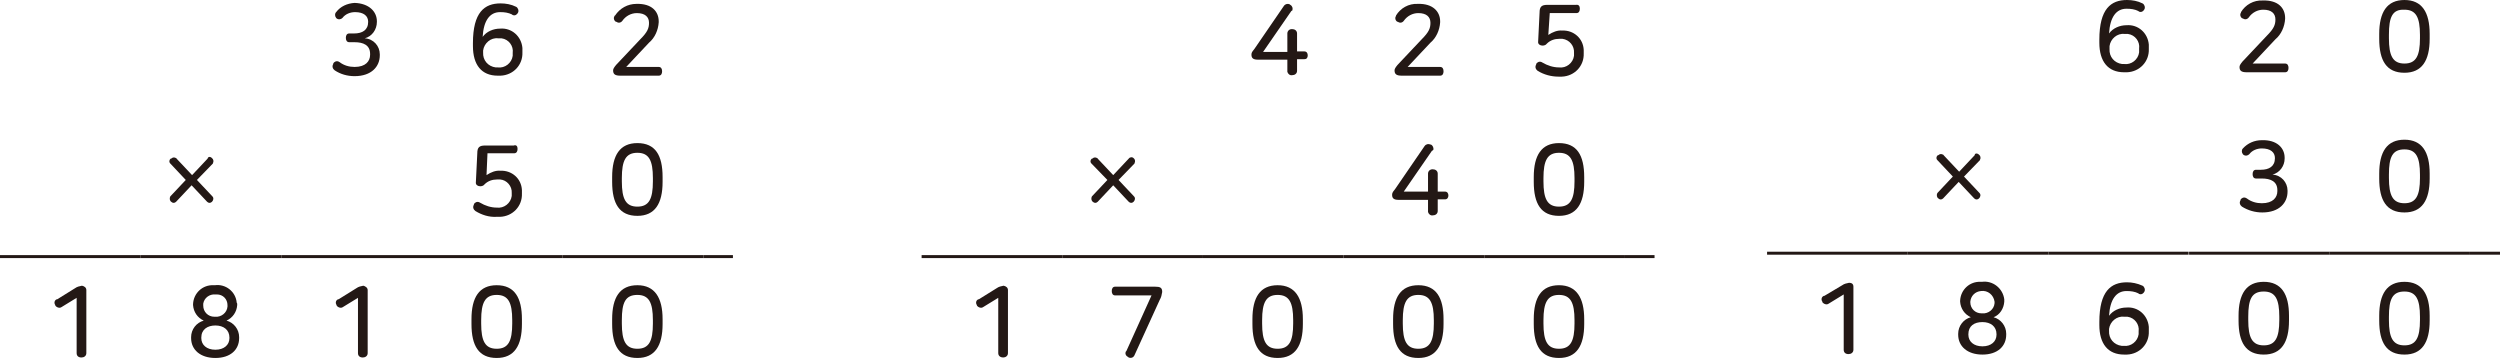 <?xml version="1.0" encoding="utf-8"?>
<!-- Generator: Adobe Illustrator 23.0.0, SVG Export Plug-In . SVG Version: 6.00 Build 0)  -->
<svg version="1.1" id="Layer_1" xmlns="http://www.w3.org/2000/svg" xmlns:xlink="http://www.w3.org/1999/xlink" x="0px" y="0px"
	 width="515.4px" height="73.9px" viewBox="0 0 515.4 73.9" style="enable-background:new 0 0 515.4 73.9;" xml:space="preserve">
<title>자산 4</title>
<g id="레이어_2">
	<g id="레이어_1-2">
		<line style="fill:none;stroke:#231815;stroke-width:0.614;stroke-miterlimit:10;" x1="0" y1="52.9" x2="29" y2="52.9"/>
		<line style="fill:none;stroke:#231815;stroke-width:0.614;stroke-miterlimit:10;" x1="29" y1="52.9" x2="58" y2="52.9"/>
		<line style="fill:none;stroke:#231815;stroke-width:0.614;stroke-miterlimit:10;" x1="58" y1="52.9" x2="87" y2="52.9"/>
		<line style="fill:none;stroke:#231815;stroke-width:0.614;stroke-miterlimit:10;" x1="87" y1="52.9" x2="116" y2="52.9"/>
		<line style="fill:none;stroke:#231815;stroke-width:0.614;stroke-miterlimit:10;" x1="116" y1="52.9" x2="145" y2="52.9"/>
		<line style="fill:none;stroke:#231815;stroke-width:0.614;stroke-miterlimit:10;" x1="145" y1="52.9" x2="151.1" y2="52.9"/>
		<path style="fill:#231815;" d="M77.7,4.4v0.1c0,1.6-1,3-2.5,3.4c1.8,0.1,3.1,1.6,3.1,3.3v0.2c0,2.3-1.7,4.3-5.2,4.3
			c-1.5,0-2.9-0.4-4.1-1.2c-0.4-0.3-0.6-0.8-0.3-1.3c0,0,0,0,0-0.1c0.2-0.4,0.7-0.6,1.1-0.4c0.1,0,0.1,0.1,0.2,0.1
			c0.9,0.7,2,1,3.1,1c2.3,0,3.2-1.2,3.2-2.5v-0.2c0-1.8-1.4-2.4-3.2-2.4H72c-0.5,0-0.7-0.4-0.7-0.9s0.2-0.9,0.7-0.9h1
			c1.7,0,2.9-0.7,2.9-2.4l0,0c0-1.2-0.9-2-2.7-2c-1,0-2,0.4-2.6,1.2c-0.3,0.3-0.8,0.4-1.2,0.1c0,0-0.1-0.1-0.1-0.1
			c-0.3-0.4-0.3-0.9,0-1.2c0.9-1.2,2.3-1.8,3.8-1.9C76.1,0.7,77.7,2.4,77.7,4.4z"/>
		<path style="fill:#231815;" d="M106.4,1.4c0.4,0.2,0.6,0.8,0.4,1.2c-0.2,0.4-0.6,0.7-1.1,0.5c0,0-0.1,0-0.1-0.1
			c-0.8-0.4-1.6-0.5-2.5-0.5c-2.1,0-3.4,1.7-3.6,5.1c0.8-1.1,2.2-1.7,3.6-1.7c2.4-0.2,4.4,1.6,4.6,4c0,0.2,0,0.4,0,0.6v0.3
			c0.1,2.6-1.9,4.7-4.5,4.8c-0.2,0-0.4,0-0.6,0c-3.3,0-5.1-2.2-5.1-6.1V8.9c0-6.4,2.4-8.2,5.7-8.2C104.3,0.7,105.4,0.9,106.4,1.4z
			 M99.6,10.6v0.2c-0.1,1.6,1,2.9,2.6,3.1c0.1,0,0.3,0,0.4,0c1.5,0.2,2.9-0.9,3.1-2.4c0-0.2,0-0.4,0-0.5v-0.1c0.2-1.4-0.8-2.8-2.3-3
			c-0.2,0-0.5,0-0.7,0c-1.5-0.2-2.9,1-3.1,2.5C99.6,10.4,99.6,10.5,99.6,10.6z"/>
		<path style="fill:#231815;" d="M135.8,4.4v0.2c-0.1,1.6-0.8,3.2-2,4.2l-4.7,5h6.7c0.5,0,0.7,0.4,0.7,0.9c0,0.5-0.2,0.9-0.7,0.9
			h-7.9c-1.1,0-1.5-0.3-1.5-1.1c0-0.3,0.2-0.6,0.6-1.1l5-5.3c1.5-1.5,1.8-2.3,1.8-3.4l0,0c0-1.2-0.8-2-2.5-2c-1.2,0-2.3,0.6-3,1.6
			c-0.3,0.4-0.8,0.5-1.2,0.2c0,0,0,0-0.1,0c-0.4-0.2-0.6-0.8-0.3-1.2c0,0,0-0.1,0.1-0.1c1-1.5,2.6-2.4,4.4-2.4
			C134.4,0.7,135.8,2.4,135.8,4.4z"/>
		<path style="fill:#231815;" d="M43.7,32.6c0.3,0.2,0.4,0.7,0.2,1c0,0,0,0,0,0.1l-3.3,3.4l3.2,3.4c0.3,0.3,0.2,0.8-0.1,1.1
			c0,0,0,0,0,0c-0.3,0.3-0.7,0.3-1,0c0,0,0,0,0,0l-3.2-3.4l-3.2,3.4c-0.3,0.3-0.7,0.3-1,0c0,0,0,0,0,0c-0.3-0.2-0.4-0.7-0.2-1.1
			c0,0,0,0,0,0l3.2-3.4l-3.2-3.4c-0.3-0.3-0.2-0.8,0.1-1c0,0,0,0,0.1,0c0.3-0.3,0.7-0.3,1-0.1c0,0,0.1,0,0.1,0.1l3.2,3.4l3.2-3.4
			C42.9,32.3,43.3,32.2,43.7,32.6C43.6,32.5,43.7,32.5,43.7,32.6z"/>
		<path style="fill:#231815;" d="M106.7,30.7c0,0.5-0.2,0.9-0.7,0.9h-5.5l-0.2,4.5c0.9-0.6,1.9-1,2.9-0.9c2.3-0.1,4.3,1.6,4.4,4
			c0,0.2,0,0.3,0,0.5v0.2c0.1,2.6-1.9,4.7-4.5,4.8c-0.2,0-0.4,0-0.7,0c-1.6,0.1-3.1-0.4-4.4-1.2c-0.4-0.3-0.6-0.8-0.3-1.3
			c0,0,0,0,0-0.1c0.2-0.4,0.7-0.6,1.1-0.4c0.1,0,0.1,0.1,0.2,0.1c1,0.6,2.2,1,3.4,1c1.5,0.2,2.9-0.9,3.1-2.4c0-0.2,0-0.3,0-0.5v-0.1
			c0.1-1.4-1-2.7-2.4-2.8c-0.2,0-0.4,0-0.6,0c-1,0-1.9,0.3-2.6,1c-0.2,0.3-0.6,0.4-0.9,0.4c-0.5,0-0.9-0.3-0.9-0.7l0.3-6.1
			c0-1.2,0.4-1.6,1.6-1.6h5.9C106.5,29.8,106.7,30.2,106.7,30.7z"/>
		<path style="fill:#231815;" d="M136.6,36.5v1c0,4.5-1.6,7-5.2,7c-3.7,0-5.2-2.5-5.2-7v-1c0-4.5,1.6-7,5.2-7
			C135.1,29.5,136.6,32,136.6,36.5z M128.2,36.7v0.7c0,3.6,0.8,5.2,3.2,5.2c2.4,0,3.2-1.6,3.2-5.2v-0.7c0-3.6-0.8-5.2-3.2-5.2
			C129,31.5,128.2,33.1,128.2,36.7z"/>
		<path style="fill:#231815;" d="M17.8,59.8v13c0,0.6-0.5,0.9-1,0.9c-0.6,0-1-0.3-1-0.9V61.4l-3.1,1.9c-0.4,0.3-1,0.1-1.3-0.3
			c0,0,0,0,0-0.1c-0.3-0.4-0.2-1,0.3-1.2c0,0,0,0,0.1,0l3.7-2.3c0.4-0.3,0.9-0.4,1.4-0.5C17.4,59,17.8,59.3,17.8,59.8z"/>
		<path style="fill:#231815;" d="M48.9,62.7v0.2c-0.1,1.4-0.9,2.6-2.2,3.2c1.5,0.4,2.6,1.8,2.6,3.4v0.2c0,2.4-1.8,4.1-4.9,4.1
			s-5-1.7-5-4.1v-0.2c0-1.6,1.1-3,2.6-3.4c-1.3-0.6-2.1-1.8-2.2-3.2v-0.2c0.1-2.3,2-4,4.2-3.9c0.1,0,0.2,0,0.3,0
			c2.2-0.3,4.3,1.3,4.5,3.6C48.9,62.5,48.9,62.6,48.9,62.7z M41.5,69.6v0.1c0,1.4,1.1,2.4,2.9,2.4c1.8,0,2.9-1,2.9-2.4v-0.1
			c0-1.6-1.2-2.5-2.9-2.5C42.8,67.1,41.5,67.9,41.5,69.6z M41.9,62.9V63c0,1.3,1,2.3,2.3,2.3c0.1,0,0.1,0,0.2,0
			c1.2,0.1,2.4-0.8,2.5-2.1c0-0.1,0-0.2,0-0.2v-0.1c0-1.2-0.9-2.2-2.2-2.2c-0.1,0-0.2,0-0.3,0c-1.2-0.1-2.3,0.7-2.5,1.9
			C41.9,62.7,41.9,62.8,41.9,62.9z"/>
		<path style="fill:#231815;" d="M75.8,59.8v13c0,0.6-0.5,0.9-1,0.9c-0.6,0-1-0.3-1-0.9V61.4l-3.1,1.9c-0.4,0.3-1,0.1-1.3-0.3
			c0,0,0,0,0-0.1c-0.3-0.4-0.2-1,0.3-1.2c0,0,0,0,0.1,0l3.7-2.3c0.4-0.3,0.9-0.4,1.4-0.5C75.3,59,75.8,59.3,75.8,59.8z"/>
		<path style="fill:#231815;" d="M107.6,65.8v1c0,4.5-1.6,7-5.2,7c-3.7,0-5.2-2.5-5.2-7v-1c0-4.5,1.6-7,5.2-7
			C106.1,58.8,107.6,61.4,107.6,65.8z M99.2,66v0.7c0,3.6,0.8,5.2,3.2,5.2s3.2-1.6,3.2-5.2V66c0-3.6-0.8-5.2-3.2-5.2
			S99.2,62.4,99.2,66z"/>
		<path style="fill:#231815;" d="M136.6,65.8v1c0,4.5-1.6,7-5.2,7c-3.7,0-5.2-2.5-5.2-7v-1c0-4.5,1.6-7,5.2-7
			C135,58.8,136.6,61.4,136.6,65.8z M128.2,66v0.7c0,3.6,0.8,5.2,3.2,5.2c2.4,0,3.2-1.6,3.2-5.2V66c0-3.6-0.8-5.2-3.2-5.2
			C128.9,60.8,128.2,62.4,128.2,66z"/>
		<line style="fill:none;stroke:#231815;stroke-width:0.614;stroke-miterlimit:10;" x1="190" y1="52.9" x2="219" y2="52.9"/>
		<line style="fill:none;stroke:#231815;stroke-width:0.614;stroke-miterlimit:10;" x1="219" y1="52.9" x2="248" y2="52.9"/>
		<line style="fill:none;stroke:#231815;stroke-width:0.614;stroke-miterlimit:10;" x1="248" y1="52.9" x2="277" y2="52.9"/>
		<line style="fill:none;stroke:#231815;stroke-width:0.614;stroke-miterlimit:10;" x1="277" y1="52.9" x2="306" y2="52.9"/>
		<line style="fill:none;stroke:#231815;stroke-width:0.614;stroke-miterlimit:10;" x1="306" y1="52.9" x2="335" y2="52.9"/>
		<line style="fill:none;stroke:#231815;stroke-width:0.614;stroke-miterlimit:10;" x1="335" y1="52.9" x2="341.1" y2="52.9"/>
		<path style="fill:#231815;" d="M266.2,2.3l-5.8,8.4h5V6.9c0-0.5,0.4-0.9,0.9-0.9c0,0,0.1,0,0.1,0c0.5,0,1,0.3,1,0.9v3.7h1.5
			c0.5,0,0.7,0.4,0.7,0.8c0,0.5-0.2,0.8-0.7,0.8h-1.5v2.4c0,0.6-0.5,0.9-1,0.9c-0.5,0.1-0.9-0.3-1-0.7c0,0,0-0.1,0-0.1v-2.4h-6.1
			c-0.9,0-1.3-0.3-1.3-1c0-0.3,0-0.5,0.6-1.2l6.1-8.9c0.3-0.4,0.8-0.5,1.2-0.3c0,0,0.1,0.1,0.1,0.1c0.4,0.2,0.6,0.7,0.4,1.2
			C266.3,2.2,266.3,2.2,266.2,2.3z"/>
		<path style="fill:#231815;" d="M296.9,4.4v0.2c-0.1,1.6-0.8,3.2-2,4.2l-4.7,5h6.7c0.5,0,0.7,0.4,0.7,0.9c0,0.5-0.2,0.9-0.7,0.9
			h-7.9c-1.1,0-1.5-0.3-1.5-1.1c0-0.3,0.2-0.6,0.6-1.1l5-5.3c1.5-1.5,1.8-2.3,1.8-3.4l0,0c0-1.2-0.8-2-2.5-2c-1.2,0-2.3,0.6-3,1.6
			c-0.3,0.4-0.8,0.5-1.2,0.2c0,0,0,0-0.1,0c-0.4-0.2-0.6-0.8-0.3-1.2c0,0,0,0,0-0.1c0.9-1.5,2.6-2.5,4.5-2.4
			C295.4,0.7,296.9,2.4,296.9,4.4z"/>
		<path style="fill:#231815;" d="M325.7,1.8c0,0.5-0.2,0.9-0.7,0.9h-5.5l-0.3,4.5c0.9-0.6,1.9-1,2.9-0.9c2.3-0.1,4.3,1.6,4.4,4
			c0,0.2,0,0.3,0,0.5v0.2c0.1,2.6-1.9,4.7-4.5,4.8c-0.2,0-0.4,0-0.7,0c-1.5,0-3-0.4-4.3-1.2c-0.4-0.3-0.6-0.8-0.3-1.3c0,0,0,0,0-0.1
			c0.2-0.4,0.7-0.6,1.1-0.4c0.1,0,0.1,0.1,0.2,0.1c1,0.6,2.2,1,3.4,1c1.5,0.2,2.9-0.9,3.1-2.4c0-0.2,0-0.3,0-0.5v-0.1
			c0.1-1.4-0.9-2.7-2.4-2.9c-0.2,0-0.4,0-0.6,0c-1,0-1.9,0.3-2.6,1c-0.2,0.3-0.6,0.4-0.9,0.4c-0.5,0-0.9-0.3-0.9-0.7l0.3-6.1
			c0-1.2,0.4-1.6,1.6-1.6h5.9C325.5,0.9,325.7,1.3,325.7,1.8z"/>
		<path style="fill:#231815;" d="M233.7,32.6c0.3,0.2,0.4,0.7,0.2,1c0,0,0,0,0,0.1l-3.3,3.4l3.2,3.4c0.3,0.3,0.2,0.8-0.1,1.1
			c0,0,0,0,0,0c-0.3,0.3-0.7,0.3-1,0c0,0,0,0,0,0l-3.2-3.4l-3.2,3.4c-0.3,0.3-0.7,0.3-1,0c0,0,0,0,0,0c-0.3-0.2-0.4-0.7-0.2-1.1
			c0,0,0,0,0,0l3.2-3.4l-3.3-3.4c-0.3-0.3-0.2-0.8,0.1-1c0,0,0,0,0.1,0c0.3-0.3,0.7-0.3,1-0.1c0,0,0.1,0,0.1,0.1l3.2,3.4l3.2-3.4
			c0.2-0.3,0.7-0.4,1-0.1C233.6,32.5,233.6,32.5,233.7,32.6z"/>
		<path style="fill:#231815;" d="M295.2,31.1l-5.8,8.4h5v-3.7c0-0.5,0.4-0.9,0.9-0.9c0,0,0.1,0,0.1,0c0.5,0,1,0.3,1,0.9v3.7h1.5
			c0.5,0,0.7,0.4,0.7,0.8s-0.2,0.8-0.7,0.8h-1.5v2.4c0,0.6-0.5,0.9-1,0.9c-0.5,0.1-0.9-0.3-1-0.7c0,0,0-0.1,0-0.1v-2.4h-6.1
			c-0.9,0-1.3-0.3-1.3-1c0-0.3,0-0.5,0.6-1.2l6.1-8.9c0.3-0.4,0.8-0.5,1.2-0.3c0,0,0,0,0.1,0c0.4,0.2,0.6,0.7,0.5,1.1
			C295.3,31,295.3,31.1,295.2,31.1z"/>
		<path style="fill:#231815;" d="M326.6,36.5v1c0,4.5-1.6,7-5.2,7c-3.7,0-5.2-2.5-5.2-7v-1c0-4.5,1.6-7,5.2-7
			C325.1,29.5,326.6,32,326.6,36.5z M318.2,36.7v0.7c0,3.6,0.8,5.2,3.2,5.2c2.4,0,3.2-1.6,3.2-5.2v-0.7c0-3.6-0.8-5.2-3.2-5.2
			C319,31.5,318.2,33.1,318.2,36.7z"/>
		<path style="fill:#231815;" d="M207.8,59.8v13c0,0.6-0.5,0.9-1,0.9s-1-0.3-1-0.9V61.4l-3.1,1.9c-0.4,0.3-1,0.1-1.3-0.3
			c0,0,0,0,0-0.1c-0.3-0.4-0.2-1,0.3-1.2c0,0,0,0,0.1,0l3.7-2.3c0.4-0.3,0.9-0.4,1.4-0.5C207.4,59,207.8,59.3,207.8,59.8z"/>
		<path style="fill:#231815;" d="M239.6,60.2c-0.1,0.6-0.2,1.1-0.5,1.6l-5.2,11.4c-0.2,0.5-0.7,0.7-1.2,0.5c0,0-0.1,0-0.1-0.1
			c-0.5-0.2-0.7-0.7-0.5-1.1c0,0,0-0.1,0.1-0.1l5.2-11.5h-7.5c-0.5,0-0.7-0.4-0.7-0.9c0-0.5,0.2-0.9,0.7-0.9h8.2
			C239.2,59.1,239.6,59.3,239.6,60.2z"/>
		<path style="fill:#231815;" d="M268.6,65.8v1c0,4.5-1.6,7-5.2,7c-3.7,0-5.2-2.5-5.2-7v-1c0-4.5,1.6-7,5.2-7S268.6,61.4,268.6,65.8
			z M260.2,66v0.7c0,3.6,0.8,5.2,3.2,5.2s3.2-1.6,3.2-5.2V66c0-3.6-0.8-5.2-3.2-5.2C261,60.8,260.2,62.4,260.2,66z"/>
		<path style="fill:#231815;" d="M297.6,65.8v1c0,4.5-1.6,7-5.2,7c-3.7,0-5.2-2.5-5.2-7v-1c0-4.5,1.6-7,5.2-7
			C296.1,58.8,297.6,61.4,297.6,65.8z M289.2,66v0.7c0,3.6,0.8,5.2,3.2,5.2c2.4,0,3.2-1.6,3.2-5.2V66c0-3.6-0.8-5.2-3.2-5.2
			C290,60.8,289.2,62.4,289.2,66z"/>
		<path style="fill:#231815;" d="M326.6,65.8v1c0,4.5-1.6,7-5.2,7c-3.7,0-5.2-2.5-5.2-7v-1c0-4.5,1.6-7,5.2-7
			C325,58.8,326.6,61.4,326.6,65.8z M318.2,66v0.7c0,3.6,0.8,5.2,3.2,5.2c2.4,0,3.2-1.6,3.2-5.2V66c0-3.6-0.8-5.2-3.2-5.2
			C319,60.8,318.2,62.4,318.2,66z"/>
		<line style="fill:none;stroke:#231815;stroke-width:0.614;stroke-miterlimit:10;" x1="364.3" y1="52.2" x2="393.3" y2="52.2"/>
		<line style="fill:none;stroke:#231815;stroke-width:0.614;stroke-miterlimit:10;" x1="393.3" y1="52.2" x2="422.3" y2="52.2"/>
		<line style="fill:none;stroke:#231815;stroke-width:0.614;stroke-miterlimit:10;" x1="422.3" y1="52.2" x2="451.2" y2="52.2"/>
		<line style="fill:none;stroke:#231815;stroke-width:0.614;stroke-miterlimit:10;" x1="451.3" y1="52.2" x2="480.3" y2="52.2"/>
		<line style="fill:none;stroke:#231815;stroke-width:0.614;stroke-miterlimit:10;" x1="480.3" y1="52.2" x2="509.2" y2="52.2"/>
		<line style="fill:none;stroke:#231815;stroke-width:0.614;stroke-miterlimit:10;" x1="509.2" y1="52.2" x2="515.4" y2="52.2"/>
		<path style="fill:#231815;" d="M441.7,0.7c0.4,0.2,0.6,0.8,0.4,1.2c-0.2,0.4-0.6,0.7-1.1,0.5c0,0-0.1,0-0.1-0.1
			c-0.8-0.4-1.6-0.5-2.5-0.5c-2.1,0-3.4,1.7-3.6,5.1c0.8-1.1,2.2-1.7,3.6-1.7c2.4-0.2,4.4,1.6,4.6,4c0,0.2,0,0.4,0,0.6v0.3
			c0.1,2.6-1.9,4.7-4.5,4.8c-0.2,0-0.4,0-0.6,0c-3.3,0-5.1-2.2-5.1-6.1V8.2c0-6.4,2.4-8.2,5.7-8.2C439.6,0,440.7,0.2,441.7,0.7z
			 M434.9,9.9v0.2c-0.1,1.6,1,2.9,2.6,3.1c0.1,0,0.2,0,0.4,0c1.5,0.2,2.9-0.9,3.1-2.4c0-0.2,0-0.4,0-0.5V10c0.2-1.4-0.8-2.8-2.3-3
			c-0.2,0-0.5,0-0.7,0c-1.5-0.2-2.9,1-3.1,2.5C434.9,9.7,434.9,9.8,434.9,9.9z"/>
		<path style="fill:#231815;" d="M471.1,3.7v0.2c-0.1,1.6-0.8,3.2-2,4.2l-4.7,5h6.7c0.5,0,0.7,0.4,0.7,0.9s-0.2,0.9-0.7,0.9h-7.9
			c-1.1,0-1.5-0.3-1.5-1.1c0-0.3,0.2-0.6,0.6-1.1l5-5.3c1.5-1.5,1.8-2.3,1.8-3.4l0,0c0-1.2-0.8-2-2.5-2c-1.2,0-2.3,0.6-3,1.6
			c-0.3,0.4-0.8,0.5-1.2,0.2c0,0,0,0-0.1,0c-0.4-0.2-0.6-0.8-0.3-1.2c0,0,0,0,0-0.1c0.9-1.5,2.6-2.5,4.5-2.4
			C469.7,0,471.1,1.7,471.1,3.7z"/>
		<path style="fill:#231815;" d="M500.9,7v1c0,4.5-1.6,7-5.2,7c-3.7,0-5.2-2.5-5.2-7V7c0-4.5,1.6-7,5.2-7C499.3,0,500.9,2.5,500.9,7
			z M492.5,7.2v0.7c0,3.6,0.8,5.2,3.2,5.2c2.4,0,3.2-1.6,3.2-5.2V7.2c0-3.6-0.8-5.2-3.2-5.2C493.2,1.9,492.5,3.5,492.5,7.2z"/>
		<path style="fill:#231815;" d="M408,31.9c0.3,0.2,0.4,0.7,0.2,1c0,0,0,0,0,0.1l-3.3,3.4l3.2,3.4c0.3,0.3,0.2,0.8-0.1,1.1
			c0,0,0,0,0,0c-0.3,0.3-0.7,0.3-1,0c0,0,0,0,0,0l-3.2-3.4l-3.2,3.4c-0.3,0.3-0.7,0.3-1,0c0,0,0,0,0,0c-0.3-0.2-0.4-0.7-0.2-1.1
			c0,0,0,0,0,0l3.2-3.4l-3.2-3.4c-0.3-0.3-0.2-0.8,0.1-1c0,0,0,0,0.1,0c0.3-0.3,0.7-0.3,1-0.1c0,0,0.1,0,0.1,0.1l3.2,3.4l3.2-3.4
			C407.1,31.6,407.6,31.5,408,31.9C407.9,31.8,407.9,31.8,408,31.9z"/>
		<path style="fill:#231815;" d="M471,32.5v0.2c0,1.5-1,2.9-2.5,3.3c1.8,0.1,3.1,1.6,3.1,3.3v0.2c0,2.3-1.7,4.3-5.2,4.3
			c-1.5,0-2.9-0.4-4.2-1.2c-0.4-0.3-0.6-0.8-0.3-1.3c0,0,0,0,0-0.1c0.2-0.4,0.7-0.6,1.1-0.4c0.1,0,0.1,0.1,0.2,0.1
			c0.9,0.7,2,1,3.1,1c2.3,0,3.2-1.2,3.2-2.5v-0.2c0-1.8-1.4-2.4-3.2-2.4h-1.2c-0.5,0-0.7-0.4-0.7-0.9c0-0.5,0.2-0.9,0.7-0.9h1
			c1.7,0,2.9-0.7,2.9-2.4l0,0c0-1.2-0.9-2-2.7-2c-1,0-2,0.4-2.6,1.2c-0.3,0.3-0.8,0.4-1.2,0.1c0,0-0.1-0.1-0.1-0.1
			c-0.3-0.4-0.3-0.9,0-1.2c1-1.1,2.4-1.7,3.9-1.7C469.4,28.8,471,30.5,471,32.5z"/>
		<path style="fill:#231815;" d="M500.9,35.8v1c0,4.5-1.6,7-5.2,7c-3.7,0-5.2-2.5-5.2-7v-1c0-4.5,1.6-7,5.2-7
			C499.3,28.8,500.9,31.3,500.9,35.8z M492.5,36v0.7c0,3.6,0.8,5.2,3.2,5.2c2.4,0,3.2-1.6,3.2-5.2V36c0-3.6-0.8-5.2-3.2-5.2
			C493.2,30.8,492.5,32.4,492.5,36z"/>
		<path style="fill:#231815;" d="M382.1,59.1v13c0,0.6-0.5,0.9-1,0.9c-0.6,0-1-0.3-1-0.9V60.7l-3.1,1.9c-0.4,0.3-1,0.1-1.3-0.3
			c0,0,0,0,0-0.1c-0.3-0.4-0.2-1,0.3-1.2c0,0,0,0,0.1,0l3.7-2.2c0.4-0.3,0.9-0.4,1.4-0.5C381.7,58.3,382.1,58.5,382.1,59.1z"/>
		<path style="fill:#231815;" d="M413.2,62v0.2c-0.1,1.4-0.9,2.7-2.2,3.2c1.5,0.4,2.6,1.8,2.6,3.4v0.2c0,2.4-1.8,4.1-4.9,4.1
			s-5-1.7-5-4.1v-0.2c0-1.6,1.1-3,2.6-3.4c-1.3-0.6-2.1-1.8-2.2-3.2v-0.2c0.1-2.3,2-4,4.2-3.9c0.1,0,0.2,0,0.3,0
			c2.2-0.3,4.3,1.3,4.6,3.6C413.2,61.8,413.2,61.9,413.2,62z M405.8,68.9V69c0,1.4,1.1,2.4,2.9,2.4c1.8,0,2.9-1,2.9-2.4v-0.1
			c0-1.6-1.2-2.5-2.9-2.5S405.8,67.2,405.8,68.9L405.8,68.9z M406.2,62.2v0.1c0,1.3,1,2.3,2.3,2.3c0.1,0,0.1,0,0.2,0
			c1.2,0.1,2.4-0.8,2.5-2.1c0-0.1,0-0.2,0-0.2v-0.1c-0.2-1.4-1.4-2.4-2.8-2.2C407.2,60.1,406.3,61,406.2,62.2z"/>
		<path style="fill:#231815;" d="M441.7,58.9c0.4,0.2,0.6,0.8,0.4,1.2c-0.2,0.4-0.6,0.7-1.1,0.5c0,0-0.1,0-0.1-0.1
			c-0.8-0.4-1.6-0.5-2.5-0.5c-2.1,0-3.4,1.7-3.6,5.1c0.8-1.1,2.2-1.7,3.6-1.7c2.4-0.2,4.4,1.6,4.6,4c0,0.2,0,0.4,0,0.6v0.3
			c0.1,2.6-1.9,4.7-4.5,4.8c-0.2,0-0.4,0-0.6,0c-3.3,0-5.1-2.2-5.1-6.1v-0.6c0-6.4,2.4-8.2,5.7-8.2
			C439.5,58.2,440.6,58.4,441.7,58.9z M434.8,68v0.2c-0.1,1.6,1,2.9,2.6,3.1c0.1,0,0.3,0,0.4,0c1.5,0.2,2.9-0.9,3.1-2.4
			c0-0.2,0-0.4,0-0.5v-0.1c0.2-1.4-0.8-2.8-2.3-3c-0.2,0-0.5,0-0.7,0c-1.5-0.2-2.9,1-3.1,2.5C434.8,67.8,434.8,67.9,434.8,68z"/>
		<path style="fill:#231815;" d="M471.9,65.1v1c0,4.5-1.6,7-5.2,7c-3.7,0-5.2-2.5-5.2-7v-1c0-4.5,1.6-7,5.2-7
			C470.3,58.1,471.9,60.6,471.9,65.1z M463.5,65.3V66c0,3.6,0.8,5.2,3.2,5.2c2.4,0,3.2-1.6,3.2-5.2v-0.7c0-3.6-0.8-5.2-3.2-5.2
			C464.2,60.1,463.5,61.7,463.5,65.3z"/>
		<path style="fill:#231815;" d="M500.9,65.1v1c0,4.5-1.6,7-5.2,7c-3.7,0-5.2-2.5-5.2-7v-1c0-4.5,1.6-7,5.2-7
			C499.3,58.1,500.9,60.6,500.9,65.1z M492.5,65.3V66c0,3.6,0.8,5.2,3.2,5.2c2.4,0,3.2-1.6,3.2-5.2v-0.7c0-3.6-0.8-5.2-3.2-5.2
			C493.2,60.1,492.5,61.7,492.5,65.3z"/>
	</g>
</g>
</svg>
